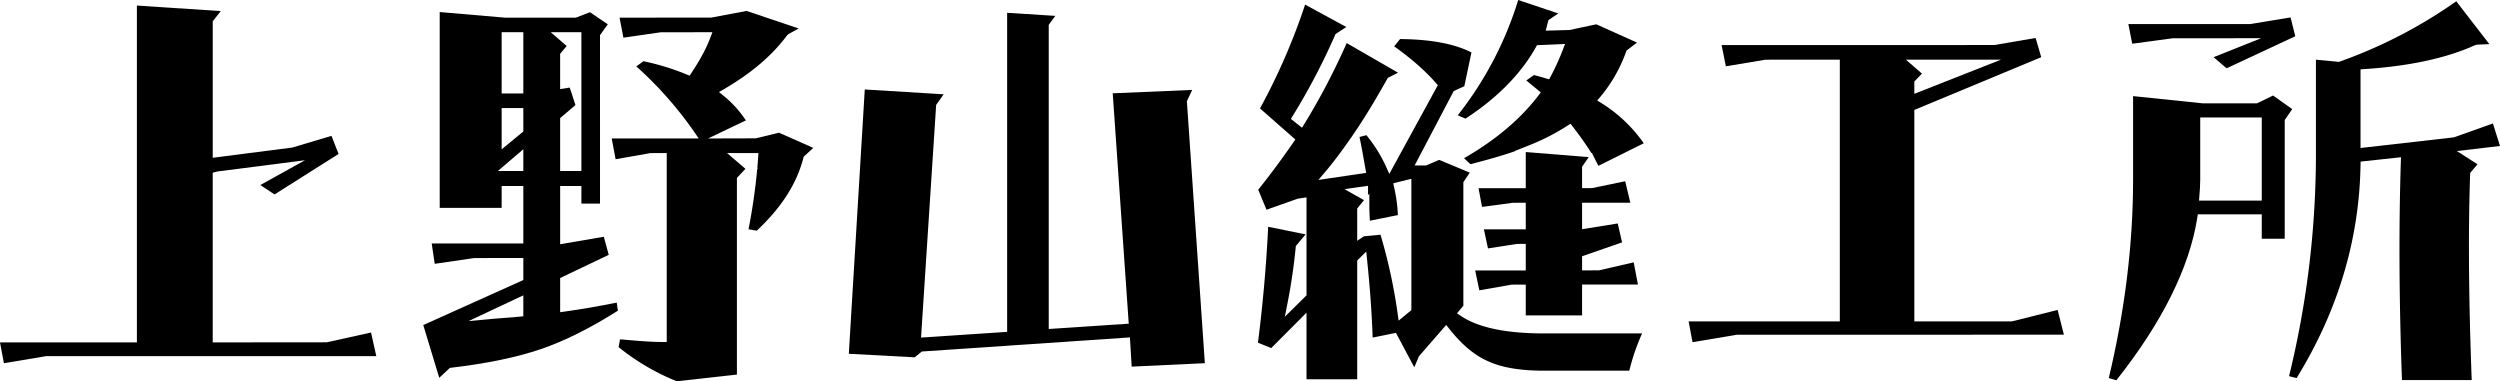 <svg xmlns="http://www.w3.org/2000/svg" width="1577.813" height="240.643" viewBox="0 0 1577.813 240.643">
  <g id="グループ化_60" data-name="グループ化 60" transform="translate(-0.604 -928.409)">
    <path id="パス_33" data-name="パス 33" d="M234.769,1135.442l-27.946,6.171-71.968.067V1034.593l2.932-.784,55.3-7.1-28.2,15.656,8.992,5.935,40.406-25.552-4.483-11.434-24.637,7.377-50.3,6.463V939.038l5.072-6.447L87,929.074V1141.68H.6L3.076,1154.8l26.6-4.434,208.412-.037Z" transform="translate(0 2.829)"/>
    <g id="グループ化_9" data-name="グループ化 9" transform="translate(267.737 935.309)">
      <path id="パス_34" data-name="パス 34" d="M156.6,929.955l-8.967,3.44H103.059l-41.286-3.539V1053.44h39.093v-13.79h13.68v36.237H56.724l1.893,12.875,24.9-3.656,31.03-.031v13.911L51.4,1127.393l10.082,33.287,6.727-6.259.894-.105c22.415-2.635,41.454-6.6,56.586-11.765,14.763-5.039,31.088-13.18,48.528-24.209l-.726-5.138c-10.556,2.182-21.5,4.081-32.587,5.648l-3.119.437v-21.579l30.673-14.631-3.124-11.407-27.549,4.722v-36.742h13.406v11.081h11.749V944.424l4.918-6.842Zm-42.054,191.889-2.451.263c-2.835.3-5.822.515-8.9.731-2.572.184-5.186.374-7.81.616L79.965,1124.9l34.58-16.251Zm0-91.656h-16.1l16.1-13.753Zm0-24.961-13.68,11.26V990.444h13.68Zm0-23.983h-13.68V942.583h13.68Zm36.642,48.943H137.781V996.776l9.656-8.22-3.6-11.035-6.054.947V956.205l4.129-4.933-10.04-8.688h19.318Z" transform="translate(-51.396 -929.146)"/>
      <path id="パス_35" data-name="パス 35" d="M164.9,1010.132l-30.11.084,23.883-11.4a68.563,68.563,0,0,0-13.943-15.441l-3.014-2.462,3.366-1.956c17.025-9.893,30.357-21.285,39.645-33.875l.873-.763,6.39-3.529-32.866-11.066-22.263,4.2-57.906.042L81.389,946.6l23.667-3.414,32.5-.031-1.383,3.65c-2.461,6.522-6.306,13.675-11.749,21.9l-1.252,1.877-2.093-.863a152.592,152.592,0,0,0-27.028-8.257l-4.513,3.271a236.657,236.657,0,0,1,36.495,41.26l2.893,4.223H74.01l2.456,13.1,21.942-3.86,10.324-.047v119.251H106c-6.942,0-15.557-.689-26.744-1.689l-.91,4.923a143.979,143.979,0,0,0,36.774,21.574l37.91-4.25v-124.1l5.37-5.759-11.613-9.951h19.838l-.205,2.892c-.153,2.1-.316,4.218-.5,6.332l.337.294-.4.431a380.419,380.419,0,0,1-5.5,38.163l5.2.9c15.615-14.653,25.235-29.679,29.395-45.893l.195-.768,6.059-5.606-21.637-9.583Z" transform="translate(44.926 -929.722)"/>
    </g>
    <path id="パス_36" data-name="パス 36" d="M319.15,978.625l-50.134,2.124,10.114,145.406-50.5,3.346V937.539l4.16-5.656-30.41-1.938V1131.3l-54.339,3.622,9.541-146.867,4.748-6.677-49.8-3.04-10.069,166.81,41.58,2.228,4.5-3.667,131.334-8.9,1.093,18.446,46.192-2.176-11.343-165.3Z" transform="translate(433.856 6.542)"/>
    <g id="グループ化_10" data-name="グループ化 10" transform="translate(794.532 928.409)">
      <path id="パス_37" data-name="パス 37" d="M292.946,1018.823a91.724,91.724,0,0,0-26.712-25.34l-2.651-1.646,2.009-2.377a92.856,92.856,0,0,0,16.2-28.4l.273-.731,6.611-5.039L263.009,943.74l-16.9,3.6-15.037.416,1.672-6.6,6.238-4.276-25.271-8.473a222.672,222.672,0,0,1-38.183,72.779l4.939,2.094c20.022-13.075,34.949-28.222,44.368-45.031l.736-1.32,17.719-.789-1.483,3.845a150.094,150.094,0,0,1-7.521,16.52l-1.047,1.967-2.156-.631c-2.335-.694-4.87-1.388-7.432-2.077l-4.823,3.424,9.136,7.526-1.573,2.061c-11.323,14.837-27.075,28.106-46.851,39.472l4.008,3.8c8.878-2.3,19-5.044,28.211-8.236l-.321-.026,10.65-4.271a136.721,136.721,0,0,0,22.526-11.671l2.12-1.336,1.525,1.978c4.134,5.344,7.579,10.188,10.535,14.789l1.152,1.815.189-.263,1.588,3.035-.058-.01.542,1.073c.694,1.378,1.388,2.761,2.162,4.139Z" transform="translate(-49.457 -928.409)"/>
      <path id="パス_38" data-name="パス 38" d="M257.683,1030.48h-7.237L275.1,983.529l6.706-3.071,4.5-21.3c-10.7-5.48-25.845-8.321-45.078-8.447l-3.682,4.591c10.855,7.768,19.7,15.531,26.307,23.11l1.225,1.414-30.625,55.986-2.251-5.06a91.224,91.224,0,0,0-12.186-19.391l-4.371,1.136.137.657c1.189,5.659,2.177,11.308,3.135,16.783l.92,5.233-30.147,4.434,4.644-5.464c5.864-6.9,11.4-14.637,16.52-21.969l2.714-4.018c6.706-9.946,12.675-20.1,19.57-32.267l.41-.715,6.406-3.25-32.393-18.692a429.043,429.043,0,0,1-26.57,50.8l-1.609,2.64-7.042-5.58,1.246-2.03a414.564,414.564,0,0,0,26.618-50.774l.316-.731,6.769-4.46-25.971-14.132a396.331,396.331,0,0,1-28.474,65.516l22.316,19.607-1.357,1.967c-7.326,10.6-14.747,20.591-22.089,29.737l5.238,12.633,19.686-6.969,5.57-.836v61.824l-13.685,13.538,1.709-8.683c2.24-11.381,3.971-23.215,5.154-35.164l.084-.826,6.164-7.347L158,1069.184c-1.157,24.13-3.324,48.718-6.443,73.147l8.389,3.387,22.263-22.331V1165.4H214.2v-74.935l5.7-5.638.584,5.664c1.83,17.845,2.94,33.386,3.455,48.623l14.7-3,11.581,21.737,2.924-6.921,17.214-19.8,2.062,2.593c8.015,10.119,16.162,16.841,24.893,20.549,8.483,3.808,20.059,5.722,34.47,5.722h54.135a136.613,136.613,0,0,1,8.089-23.52H331.782c-23.778,0-41.313-3.713-52.131-11.018l-2.477-1.683L281.2,1119V1041.01l4.055-6.011-19.307-8.047Zm-9.3,91.3-8.052,6.637-.668-4.828a337.2,337.2,0,0,0-10.766-49.407l-10.435.989L214.2,1078v-20.343l4.281-5.3-12.286-6.937,14.842-2.109v5.885l.82-1.01v7.71c0,3.035.153,6.217.347,9.446l17.666-3.545a96.05,96.05,0,0,0-2.367-17.5l-.557-2.561,11.434-2.825Z" transform="translate(-151.559 -926.05)"/>
      <path id="パス_39" data-name="パス 39" d="M209.551,969.465H179.743l2.216,11.835,19.286-2.616,8.305-.03v16.768H183.12l2.585,12.066,18.216-2.84,5.63-.037v16.768H177.625l2.615,12.558,20.349-3.592,8.961-.045v19.466h35.543V1030.3H280.35l-2.683-14.033-21.841,5.038-10.732.074v-8.951l25.233-8.756L267.6,991.733l-22.5,3.622v-16.7h30.448L272.3,965.083l-20.907,4.322-6.3.06V955.909l4.206-6.036-39.749-3.22Z" transform="translate(-40.533 -850.702)"/>
    </g>
    <path id="パス_40" data-name="パス 40" d="M407.219,1111.852H345.689V978.38l80.1-33.292-3.56-12.123L396.2,937.42l-172.145.037,2.677,13.391,24.987-4.166,46.94-.037v165.208H203.239l2.467,13.112,27.964-4.7,206.41-.037-3.95-15.63Zm-6.806-165.208-54.724,21.564v-7.774l4.807-4.965-10.135-8.825Z" transform="translate(863.098 19.406)"/>
    <path id="パス_41" data-name="パス 41" d="M350.21,1030.248h14.484v-74.9l4.728-6.9-12.06-8.578L347.2,944.81H313.016l-44.021-4.565v52.962c0,40.356-5.159,82.383-15.336,124.969l4.77,1.43c28.879-36.494,46.067-70.97,51.069-102.479l.363-2.288h40.35Zm-39.6-24.056.226-2.914c.273-3.445.536-6.895.536-10.072V953.735H350.21v52.457Z" transform="translate(1077.852 48.821)"/>
    <path id="パス_42" data-name="パス 42" d="M389.615,1036.828l4.618-5.4-13.043-8.341,27.228-3.213-4.465-14.2-24.656,8.767-58.9,6.716V971.517l2.556-.168c28.416-1.851,51.915-6.958,69.86-15.163l1.031-.252,7.873-.321-20.9-27.049a304.423,304.423,0,0,1-73.447,38.031l-.573.2-14.558-1.394v61.1a589.3,589.3,0,0,1-16.951,138.659l4.739,1.236c26-42.149,39.572-87.311,40.366-134.261l.047-2.388,25.487-2.761-.095,3.114c-1.341,41.4-1.094,87.658.721,137.538h44.016c-1.93-51.484-2.261-94-.994-129.886Z" transform="translate(1169.999 0.655)"/>
    <path id="パス_43" data-name="パス 43" d="M284.045,943.666l55.764-.023-30,11.946,8.147,7.028,43.389-20.211L358.379,930.5l-25.391,4.188-76.98.037,2.434,12.386Z" transform="translate(1087.862 8.889)"/>
  </g>
</svg>
